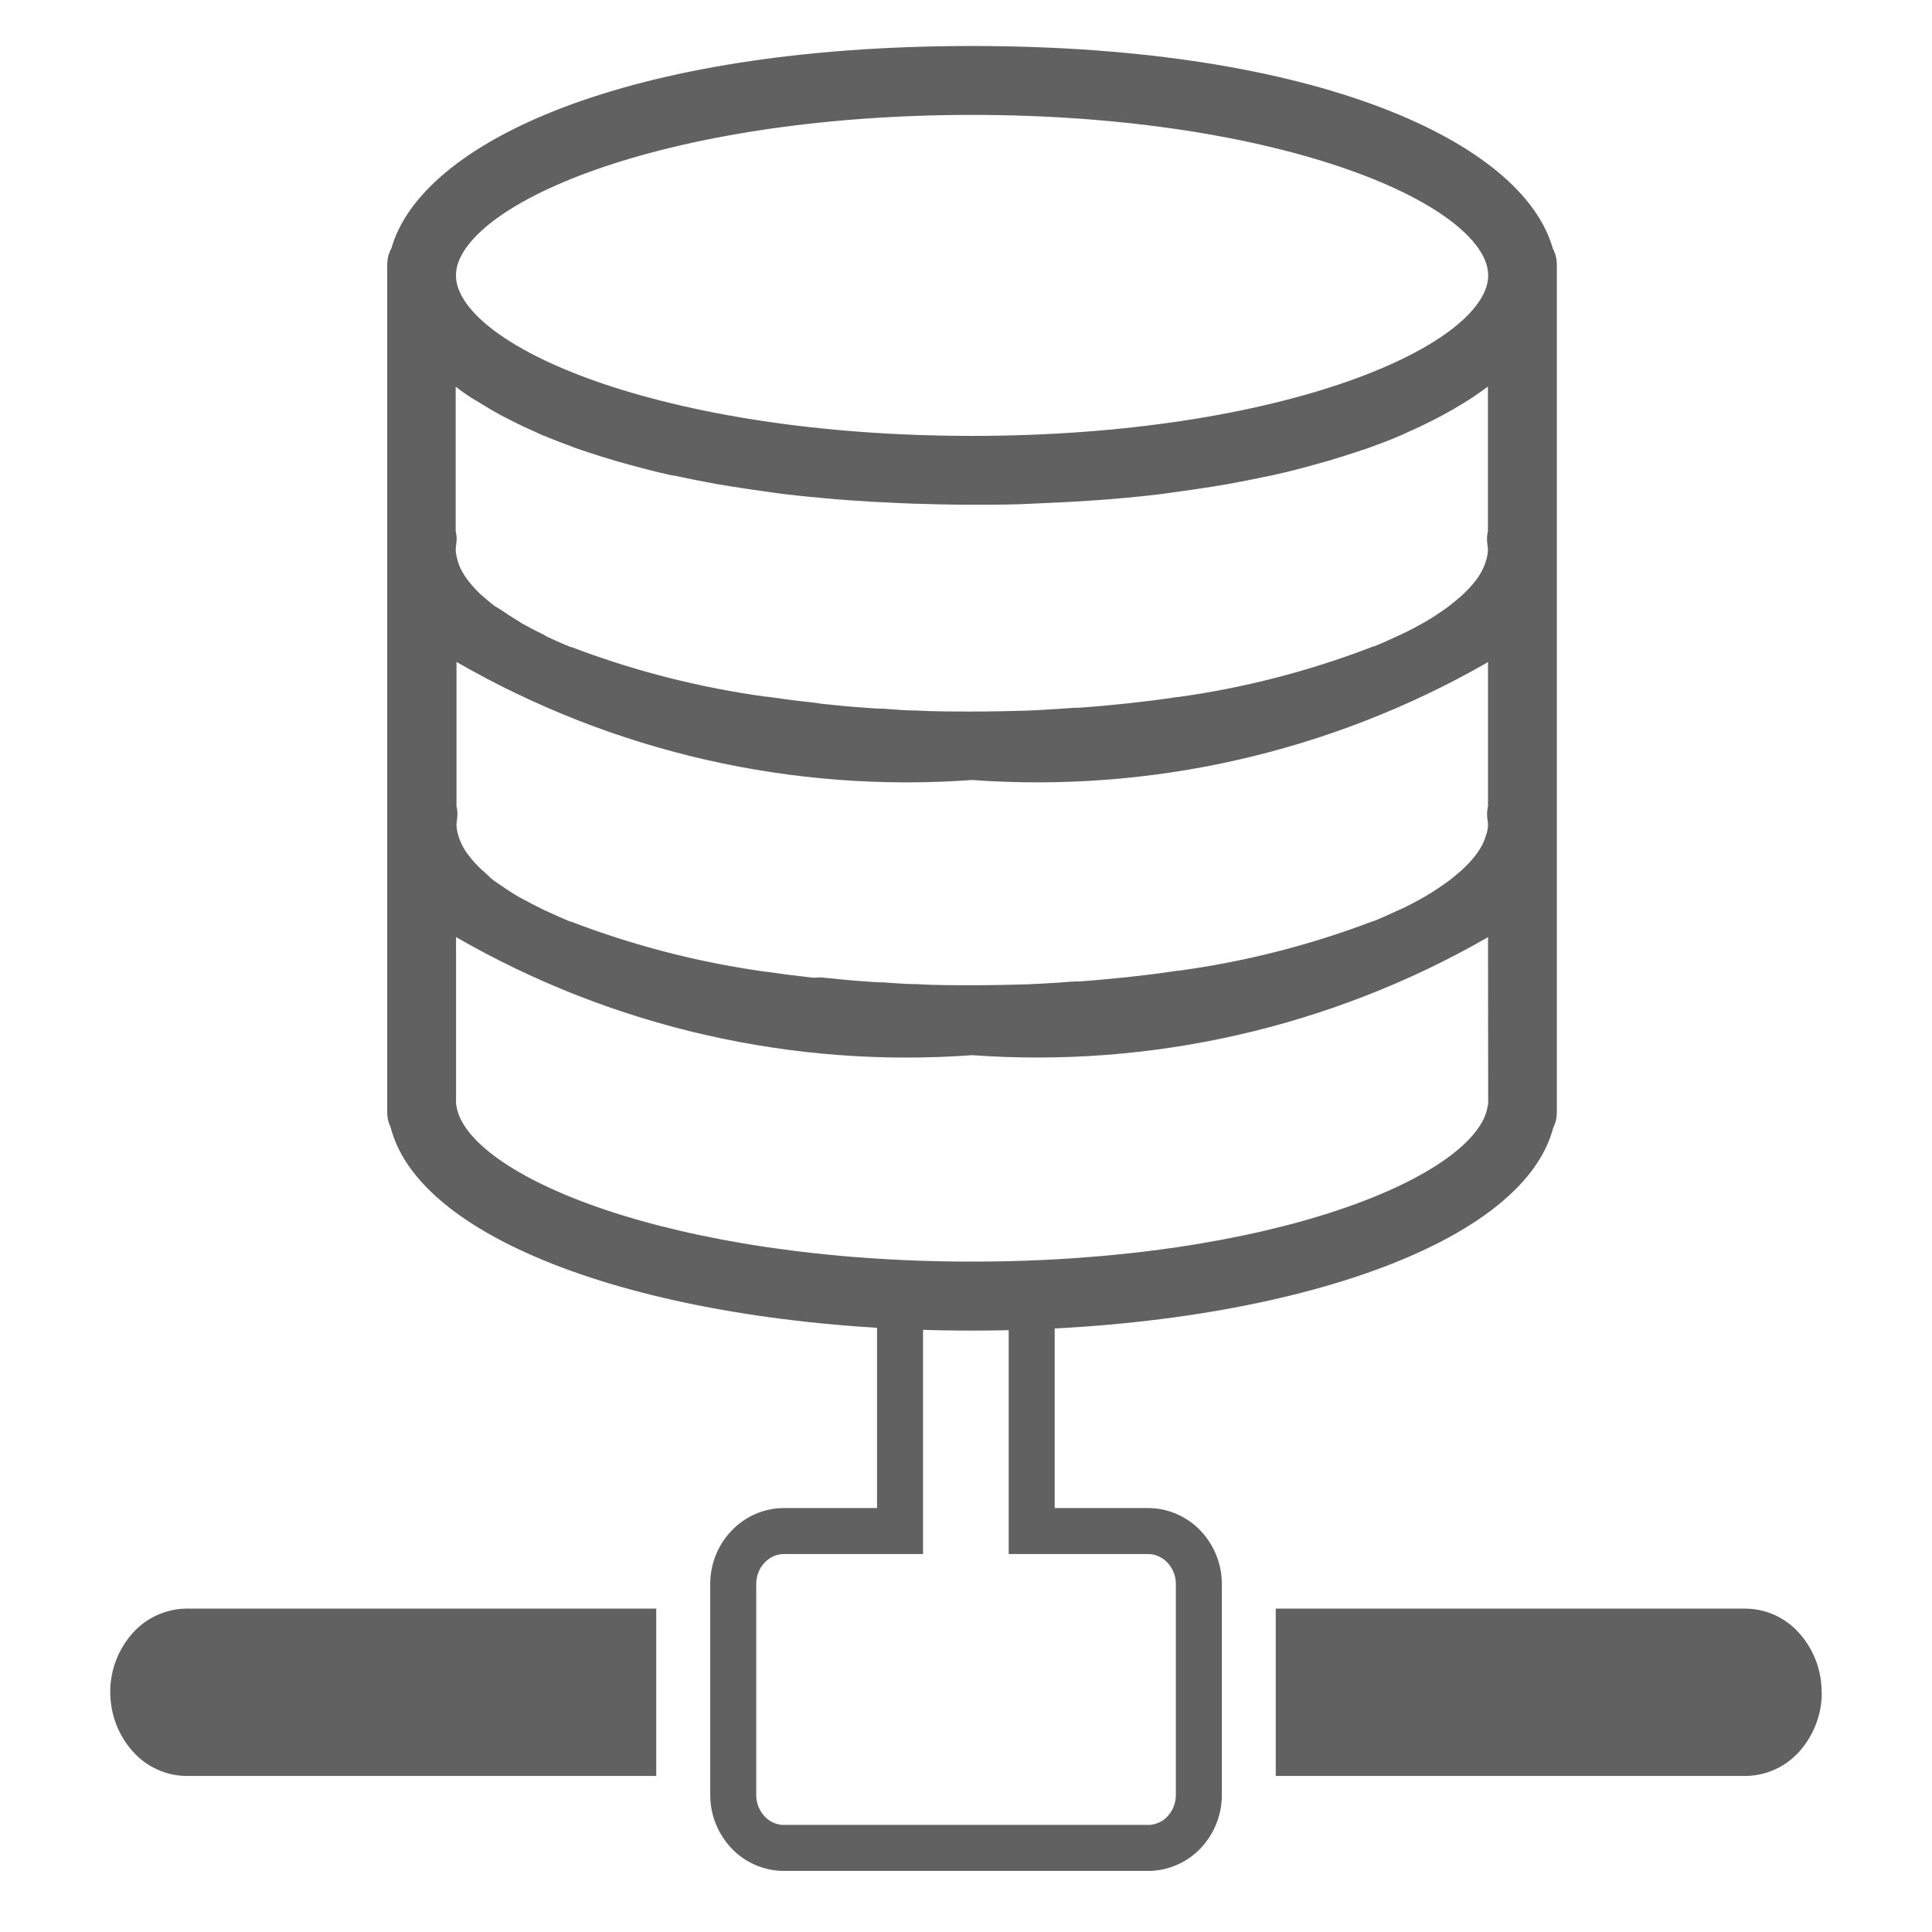 <svg width="50" height="50" viewBox="0 0 20 21" fill="none" xmlns="http://www.w3.org/2000/svg">
			<g id="Group 5841">
			<g id="Group 5842">
			<path id="Path 5691" d="M11.988 16.642H10.714V14.079L9.283 14.079V16.642L8.019 16.642C7.946 16.642 7.874 16.658 7.807 16.687C7.741 16.717 7.681 16.759 7.631 16.812C7.526 16.922 7.469 17.069 7.47 17.22V19.508C7.469 19.66 7.527 19.806 7.631 19.917C7.681 19.97 7.741 20.012 7.807 20.041C7.874 20.07 7.946 20.086 8.019 20.086H11.982C12.055 20.086 12.127 20.07 12.193 20.041C12.26 20.012 12.32 19.97 12.37 19.917C12.474 19.806 12.532 19.66 12.531 19.508V17.22C12.532 17.069 12.474 16.922 12.37 16.812C12.321 16.76 12.262 16.718 12.196 16.689C12.131 16.659 12.06 16.643 11.988 16.642Z" stroke="#616161" stroke-width="0.5"/>
			<path id="Path 5692" d="M0.699 18.394C0.698 18.631 0.785 18.861 0.944 19.038C1.017 19.121 1.107 19.187 1.208 19.233C1.308 19.279 1.417 19.303 1.528 19.304H6.633V17.485H1.528C1.417 17.486 1.308 17.51 1.207 17.556C1.106 17.601 1.016 17.668 0.942 17.751C0.784 17.928 0.697 18.157 0.698 18.395" fill="#616161"/>
			<path id="Path 5693" d="M19.3 18.395C19.302 18.158 19.215 17.928 19.056 17.751C18.983 17.668 18.893 17.602 18.793 17.556C18.692 17.51 18.583 17.486 18.472 17.485H13.367V19.304H18.472C18.583 19.303 18.692 19.279 18.793 19.233C18.894 19.188 18.984 19.121 19.058 19.038C19.216 18.861 19.303 18.632 19.302 18.394" fill="#616161"/>
			<path id="database-svgrepo-com" d="M16.261 2.746C15.973 1.677 13.824 0.625 10.066 0.625C6.307 0.625 4.159 1.677 3.871 2.746C3.848 2.783 3.835 2.825 3.834 2.868V12.095C3.834 12.134 3.844 12.173 3.863 12.207C4.157 13.428 6.792 14.338 10.066 14.338C13.339 14.338 15.962 13.431 16.265 12.215C16.287 12.178 16.297 12.136 16.297 12.093V2.869C16.296 2.826 16.284 2.783 16.261 2.746ZM15.779 9.091C15.771 9.122 15.761 9.152 15.749 9.181C15.739 9.207 15.727 9.232 15.714 9.256C15.697 9.287 15.678 9.318 15.657 9.347C15.641 9.37 15.621 9.394 15.602 9.417C15.582 9.44 15.544 9.483 15.511 9.514C15.479 9.546 15.469 9.554 15.447 9.573C15.405 9.608 15.364 9.644 15.316 9.679L15.253 9.724C15.197 9.763 15.138 9.802 15.073 9.84L15.021 9.871C14.946 9.912 14.87 9.954 14.785 9.993L14.752 10.007C14.659 10.051 14.561 10.095 14.457 10.137H14.449C13.76 10.398 13.044 10.579 12.314 10.677H12.302C12.139 10.702 11.971 10.723 11.797 10.742L11.71 10.751C11.559 10.766 11.407 10.781 11.25 10.792C11.178 10.792 11.103 10.799 11.031 10.804C10.909 10.812 10.795 10.819 10.675 10.824C10.477 10.83 10.274 10.834 10.064 10.834C9.854 10.834 9.657 10.834 9.454 10.822C9.332 10.822 9.21 10.81 9.098 10.803C9.025 10.803 8.949 10.796 8.878 10.791C8.721 10.78 8.568 10.765 8.418 10.749L8.337 10.753C8.164 10.734 7.996 10.713 7.831 10.688H7.819C7.089 10.588 6.373 10.405 5.685 10.143H5.676C5.572 10.101 5.474 10.057 5.381 10.014L5.347 9.998C5.263 9.957 5.186 9.916 5.112 9.876L5.054 9.844C4.99 9.806 4.932 9.767 4.875 9.728L4.81 9.684C4.767 9.655 4.725 9.613 4.688 9.578C4.666 9.558 4.643 9.539 4.623 9.519C4.592 9.488 4.562 9.456 4.533 9.422C4.514 9.399 4.495 9.375 4.478 9.352C4.457 9.323 4.438 9.292 4.421 9.261C4.408 9.237 4.396 9.212 4.386 9.186C4.373 9.157 4.364 9.127 4.356 9.096C4.345 9.056 4.339 9.015 4.337 8.974C4.337 8.946 4.339 8.918 4.344 8.89C4.35 8.853 4.348 8.815 4.337 8.779V6.93L4.36 6.95C4.415 6.997 4.47 7.045 4.532 7.091C6.209 8.056 8.136 8.495 10.066 8.353C11.991 8.494 13.915 8.058 15.592 7.1C15.664 7.047 15.733 6.99 15.799 6.93V8.78C15.788 8.816 15.786 8.854 15.792 8.891C15.797 8.919 15.799 8.947 15.799 8.975C15.797 9.016 15.79 9.057 15.779 9.096V9.091ZM15.798 3.933V5.789C15.787 5.825 15.785 5.863 15.791 5.9C15.796 5.928 15.798 5.956 15.798 5.984C15.796 6.026 15.79 6.067 15.779 6.106C15.771 6.137 15.761 6.167 15.749 6.197C15.739 6.222 15.727 6.247 15.714 6.271C15.697 6.303 15.678 6.333 15.657 6.363C15.641 6.386 15.621 6.409 15.602 6.432C15.582 6.455 15.544 6.498 15.511 6.53C15.479 6.562 15.469 6.569 15.447 6.588C15.405 6.624 15.364 6.659 15.316 6.695L15.253 6.74C15.197 6.779 15.138 6.818 15.073 6.856L15.021 6.886C14.946 6.928 14.87 6.969 14.785 7.008L14.752 7.023C14.659 7.067 14.561 7.111 14.457 7.152H14.449C13.76 7.417 13.043 7.601 12.312 7.702H12.3C12.137 7.727 11.969 7.748 11.795 7.767L11.708 7.776C11.557 7.792 11.404 7.806 11.248 7.817C11.176 7.817 11.1 7.824 11.028 7.829C10.906 7.837 10.793 7.844 10.672 7.849C10.474 7.855 10.272 7.859 10.062 7.859C9.852 7.859 9.654 7.859 9.452 7.848C9.33 7.848 9.208 7.835 9.096 7.828C9.022 7.828 8.947 7.821 8.876 7.816C8.718 7.805 8.566 7.79 8.416 7.774L8.337 7.762C8.164 7.744 7.996 7.722 7.831 7.698H7.819C7.09 7.599 6.374 7.418 5.685 7.157H5.676C5.572 7.116 5.474 7.072 5.381 7.028L5.347 7.007C5.263 6.967 5.186 6.925 5.112 6.885L5.054 6.848C4.99 6.81 4.932 6.771 4.875 6.732L4.81 6.693C4.763 6.658 4.72 6.623 4.68 6.587C4.658 6.568 4.634 6.548 4.615 6.529C4.583 6.498 4.553 6.465 4.525 6.431C4.505 6.408 4.487 6.385 4.47 6.361C4.449 6.332 4.43 6.302 4.412 6.27C4.399 6.246 4.387 6.221 4.377 6.196C4.365 6.166 4.355 6.136 4.348 6.105C4.337 6.065 4.33 6.024 4.328 5.983C4.328 5.955 4.331 5.927 4.335 5.899C4.342 5.862 4.339 5.824 4.328 5.788V3.938C4.359 3.965 4.392 3.992 4.425 4.019L4.478 4.064C4.553 4.122 4.633 4.186 4.722 4.237L4.78 4.272C4.853 4.318 4.93 4.363 5.011 4.407L5.103 4.454C5.194 4.501 5.29 4.546 5.39 4.59L5.437 4.612C5.559 4.662 5.681 4.708 5.803 4.754L5.913 4.791C6.016 4.826 6.122 4.859 6.232 4.891L6.354 4.925C6.5 4.966 6.65 5.005 6.808 5.04L6.885 5.053C7.024 5.084 7.169 5.112 7.316 5.139L7.469 5.164C7.611 5.187 7.756 5.208 7.905 5.228L8.018 5.244C8.204 5.266 8.395 5.285 8.593 5.302L8.742 5.313C8.899 5.325 9.062 5.334 9.23 5.341L9.412 5.349C9.626 5.356 9.845 5.361 10.072 5.361C10.299 5.361 10.517 5.361 10.732 5.349L10.911 5.341C11.074 5.334 11.237 5.325 11.399 5.313L11.548 5.302C11.746 5.286 11.937 5.267 12.123 5.244L12.236 5.228C12.386 5.208 12.531 5.187 12.672 5.164L12.817 5.14C12.966 5.113 13.11 5.085 13.249 5.055L13.316 5.041C13.475 5.006 13.625 4.967 13.77 4.926L13.892 4.892C14.002 4.86 14.108 4.826 14.211 4.792L14.32 4.756C14.45 4.709 14.574 4.663 14.687 4.613L14.734 4.591C14.834 4.547 14.93 4.502 15.021 4.455L15.112 4.408C15.194 4.364 15.271 4.319 15.344 4.274L15.402 4.238C15.489 4.182 15.57 4.124 15.646 4.065L15.699 4.02C15.735 3.993 15.769 3.966 15.798 3.938V3.933ZM10.066 1.124C13.444 1.124 15.801 2.109 15.801 2.994C15.801 3.878 13.447 4.863 10.066 4.863C6.684 4.863 4.331 3.878 4.331 2.994C4.331 2.109 6.687 1.124 10.066 1.124ZM15.801 12.018C15.797 12.03 15.794 12.041 15.792 12.053C15.65 12.915 13.316 13.838 10.067 13.838C6.817 13.838 4.482 12.913 4.34 12.051C4.338 12.04 4.335 12.029 4.332 12.018V9.921L4.355 9.94C4.41 9.988 4.465 10.036 4.527 10.082C6.205 11.047 8.135 11.487 10.066 11.344C11.991 11.485 13.915 11.048 15.592 10.09C15.664 10.038 15.733 9.981 15.799 9.921L15.801 12.018Z" fill="#616161" stroke="#616161" stroke-width="0.25"/>
			</g>
			</g>
			</svg>